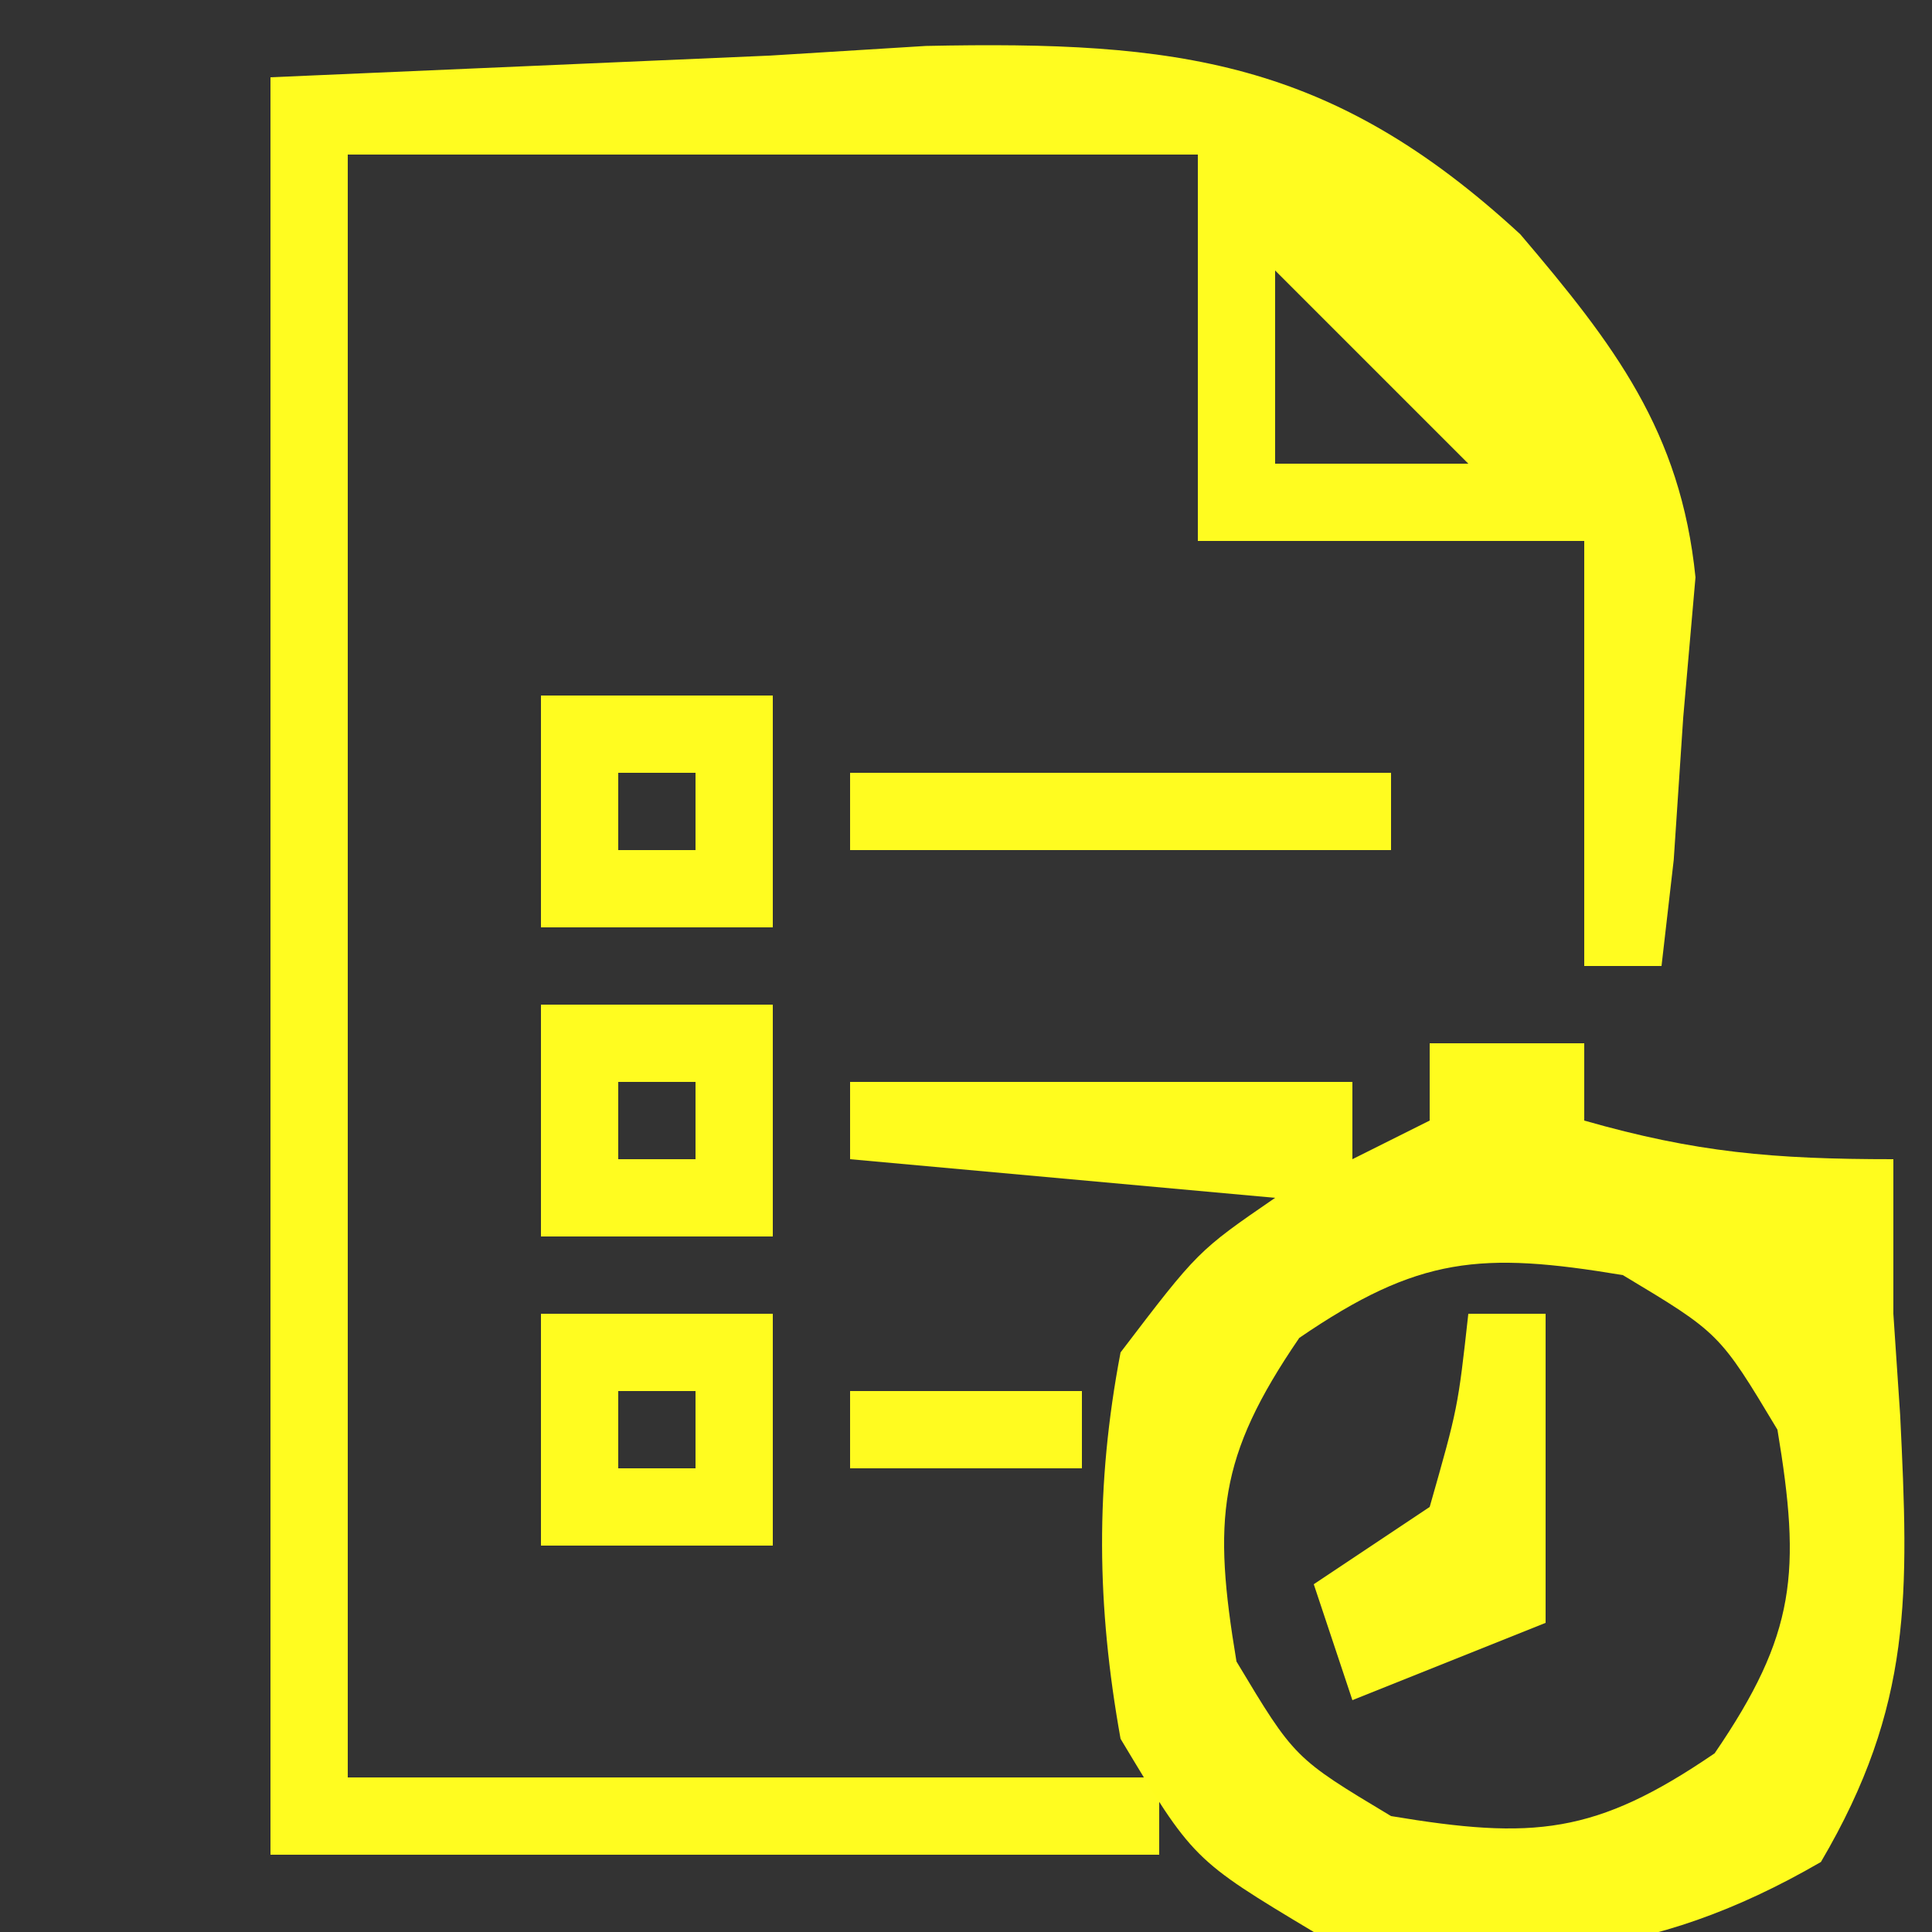 <?xml version="1.0" encoding="UTF-8"?>
<svg version="1.1" xmlns="http://www.w3.org/2000/svg" width="50" height="50">
<rect width="100%" height="100%" fill="#333333" stroke="none"/>
<path d="M0 0 C4.269 -0.186 8.539 -0.371 12.938 -0.562 C14.929 -0.685 14.929 -0.685 16.961 -0.811 C23.473 -0.947 27.45 -0.453 32.344 4.062 C34.776 6.921 36.496 9.163 36.879 12.941 C36.774 14.136 36.67 15.331 36.562 16.562 C36.481 17.781 36.4 18.999 36.316 20.254 C36.212 21.16 36.108 22.066 36 23 C35.34 23 34.68 23 34 23 C34 19.37 34 15.74 34 12 C30.7 12 27.4 12 24 12 C24 8.7 24 5.4 24 2 C16.74 2 9.48 2 2 2 C2 15.86 2 29.72 2 44 C8.93 44 15.86 44 23 44 C23 44.66 23 45.32 23 46 C15.41 46 7.82 46 0 46 C0 30.82 0 15.64 0 0 Z M26 5 C26 6.65 26 8.3 26 10 C27.65 10 29.3 10 31 10 C29.35 8.35 27.7 6.7 26 5 Z " fill="#FFFC20" transform="translate(7,2)"/>
<path d="M0 0 C1.32 0 2.64 0 4 0 C4 0.66 4 1.32 4 2 C6.892 2.826 8.887 3 12 3 C12 4.32 12 5.64 12 7 C12.058 7.865 12.116 8.73 12.176 9.621 C12.4 14.238 12.509 17.135 10.125 21.188 C5.695 23.757 1.998 23.983 -3 23 C-6.125 21.125 -6.125 21.125 -8 18 C-8.619 14.55 -8.657 11.446 -8 8 C-6 5.375 -6 5.375 -4 4 C-7.63 3.67 -11.26 3.34 -15 3 C-15 2.34 -15 1.68 -15 1 C-10.71 1 -6.42 1 -2 1 C-2 1.66 -2 2.32 -2 3 C-1.34 2.67 -0.68 2.34 0 2 C0 1.34 0 0.68 0 0 Z M-3.375 7.625 C-5.487 10.712 -5.612 12.328 -5 16 C-3.5 18.5 -3.5 18.5 -1 20 C2.672 20.612 4.288 20.487 7.375 18.375 C9.487 15.288 9.612 13.672 9 10 C7.5 7.5 7.5 7.5 5 6 C1.328 5.388 -0.288 5.513 -3.375 7.625 Z " fill="#FFFC1E" transform="translate(37,27)"/>
<path d="M0 0 C1.98 0 3.96 0 6 0 C6 1.98 6 3.96 6 6 C4.02 6 2.04 6 0 6 C0 4.02 0 2.04 0 0 Z M2 2 C2 2.66 2 3.32 2 4 C2.66 4 3.32 4 4 4 C4 3.34 4 2.68 4 2 C3.34 2 2.68 2 2 2 Z " fill="#FFFC20" transform="translate(14,34)"/>
<path d="M0 0 C1.98 0 3.96 0 6 0 C6 1.98 6 3.96 6 6 C4.02 6 2.04 6 0 6 C0 4.02 0 2.04 0 0 Z M2 2 C2 2.66 2 3.32 2 4 C2.66 4 3.32 4 4 4 C4 3.34 4 2.68 4 2 C3.34 2 2.68 2 2 2 Z " fill="#FFFC20" transform="translate(14,26)"/>
<path d="M0 0 C1.98 0 3.96 0 6 0 C6 1.98 6 3.96 6 6 C4.02 6 2.04 6 0 6 C0 4.02 0 2.04 0 0 Z M2 2 C2 2.66 2 3.32 2 4 C2.66 4 3.32 4 4 4 C4 3.34 4 2.68 4 2 C3.34 2 2.68 2 2 2 Z " fill="#FFFC20" transform="translate(14,18)"/>
<path d="M0 0 C0.66 0 1.32 0 2 0 C2 2.64 2 5.28 2 8 C0.35 8.66 -1.3 9.32 -3 10 C-3.33 9.01 -3.66 8.02 -4 7 C-3.01 6.34 -2.02 5.68 -1 5 C-0.27 2.437 -0.27 2.437 0 0 Z " fill="#FFFC1F" transform="translate(38,34)"/>
<path d="M0 0 C4.62 0 9.24 0 14 0 C14 0.66 14 1.32 14 2 C9.38 2 4.76 2 0 2 C0 1.34 0 0.68 0 0 Z " fill="#FFFC20" transform="translate(22,20)"/>
<path d="M0 0 C1.98 0 3.96 0 6 0 C6 0.66 6 1.32 6 2 C4.02 2 2.04 2 0 2 C0 1.34 0 0.68 0 0 Z " fill="#FFFB20" transform="translate(22,36)"/>
</svg>
